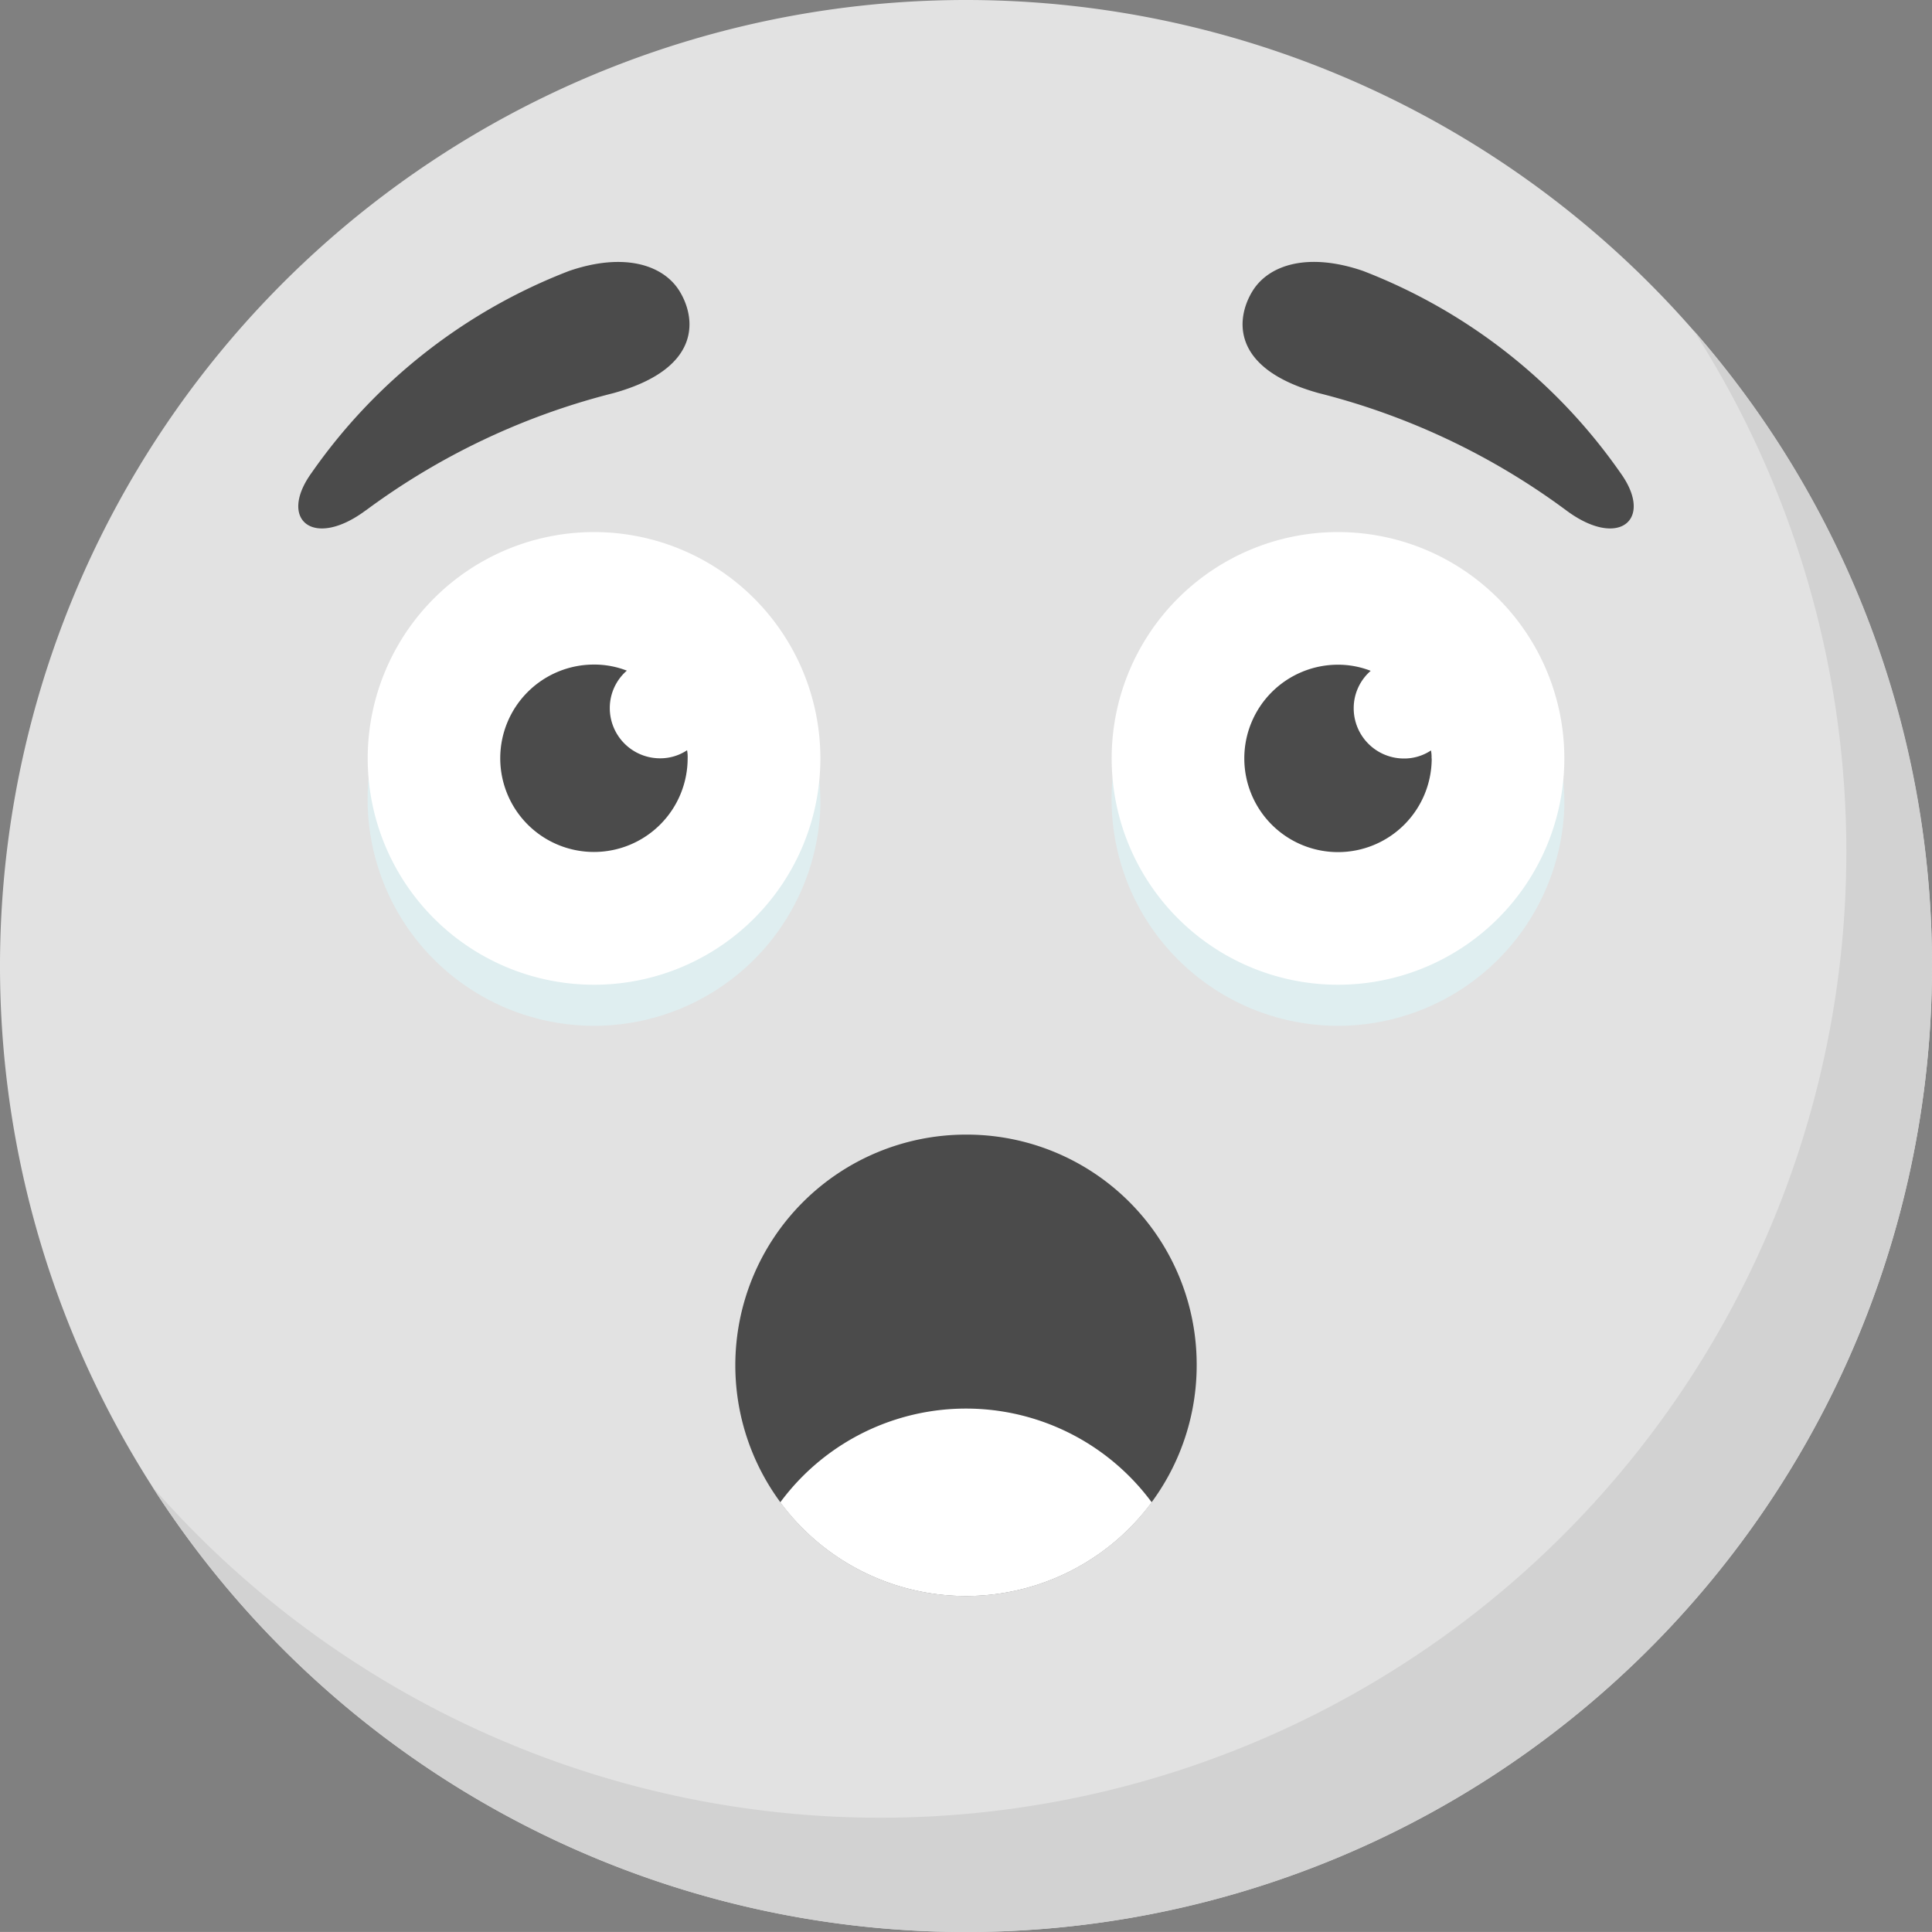 <svg xmlns="http://www.w3.org/2000/svg" xmlns:xlink="http://www.w3.org/1999/xlink" width="40" height="39.999" viewBox="0 0 40 39.999">
  <rect x="0" y="0" width="40" height="39.999" fill="#808080" stroke="none"/>
  <defs>
    <clipPath id="clip-path">
      <rect id="사각형_9293" data-name="사각형 9293" width="40" height="39.999" fill="none"/>
    </clipPath>
  </defs>
  <g id="그룹_107" data-name="그룹 107" transform="translate(0 0)">
    <g id="그룹_106" data-name="그룹 106" transform="translate(0 0)" clip-path="url(#clip-path)">
      <path id="패스_167" data-name="패스 167" d="M40,20A20,20,0,1,1,20,0,20,20,0,0,1,40,20" transform="translate(0 0)" fill="#e2e2e2"/>
      <path id="패스_168" data-name="패스 168" d="M41.79,23.879A20,20,0,0,1,4.943,34.661a20,20,0,0,0,31.91-23.94A19.924,19.924,0,0,1,41.79,23.879" transform="translate(-1.79 -3.882)" fill="#d2d2d2"/>
      <path id="패스_169" data-name="패스 169" d="M33.417,41.6a4.776,4.776,0,1,1-4.776-4.776A4.76,4.76,0,0,1,33.417,41.6" transform="translate(-8.641 -13.333)" fill="#4b4b4b"/>
      <path id="패스_170" data-name="패스 170" d="M33.014,47.656a4.78,4.78,0,0,1-7.69,0,4.779,4.779,0,0,1,7.69,0" transform="translate(-9.169 -16.552)" fill="#fff"/>
      <path id="패스_171" data-name="패스 171" d="M45.45,23.429a4.688,4.688,0,1,1-4.686-4.834,4.762,4.762,0,0,1,4.686,4.834" transform="translate(-13.062 -6.733)" fill="#dfeef0"/>
      <path id="패스_172" data-name="패스 172" d="M45.45,21.955a4.686,4.686,0,1,1-4.686-4.686,4.686,4.686,0,0,1,4.686,4.686" transform="translate(-13.062 -6.253)" fill="#fff"/>
      <path id="패스_173" data-name="패스 173" d="M44.263,23.513a1.94,1.94,0,1,1-1.941-1.94A1.86,1.86,0,0,1,43,21.7a1.024,1.024,0,0,0-.352.776,1.04,1.04,0,0,0,1.039,1.039,1,1,0,0,0,.561-.167.751.751,0,0,1,.012.167" transform="translate(-14.621 -7.811)" fill="#4b4b4b"/>
      <path id="패스_174" data-name="패스 174" d="M21.306,23.429a4.688,4.688,0,1,1-4.686-4.834,4.762,4.762,0,0,1,4.686,4.834" transform="translate(-4.321 -6.733)" fill="#dfeef0"/>
      <path id="패스_175" data-name="패스 175" d="M21.306,21.955a4.686,4.686,0,1,1-4.686-4.686,4.686,4.686,0,0,1,4.686,4.686" transform="translate(-4.321 -6.253)" fill="#fff"/>
      <path id="패스_176" data-name="패스 176" d="M20.115,23.51a1.94,1.94,0,1,1-1.94-1.941,1.863,1.863,0,0,1,.681.126,1.025,1.025,0,0,0-.353.776,1.04,1.04,0,0,0,1.039,1.039,1,1,0,0,0,.561-.167.748.748,0,0,1,.012.167" transform="translate(-5.878 -7.81)" fill="#4b4b4b"/>
      <path id="패스_177" data-name="패스 177" d="M47.028,13.645c1.084.808,1.823.195,1.122-.776a11.569,11.569,0,0,0-5.333-4.183c-1.148-.392-1.947-.119-2.279.409s-.514,1.6,1.361,2.121a14.6,14.6,0,0,1,5.129,2.429" transform="translate(-14.6 -3.078)" fill="#4b4b4b"/>
      <path id="패스_178" data-name="패스 178" d="M11.078,13.645c-1.084.808-1.823.195-1.122-.776A11.569,11.569,0,0,1,15.29,8.687c1.148-.392,1.947-.119,2.279.409s.514,1.6-1.361,2.121a14.6,14.6,0,0,0-5.129,2.429" transform="translate(-3.506 -3.078)" fill="#4b4b4b"/>
    </g>
  </g>
</svg>
